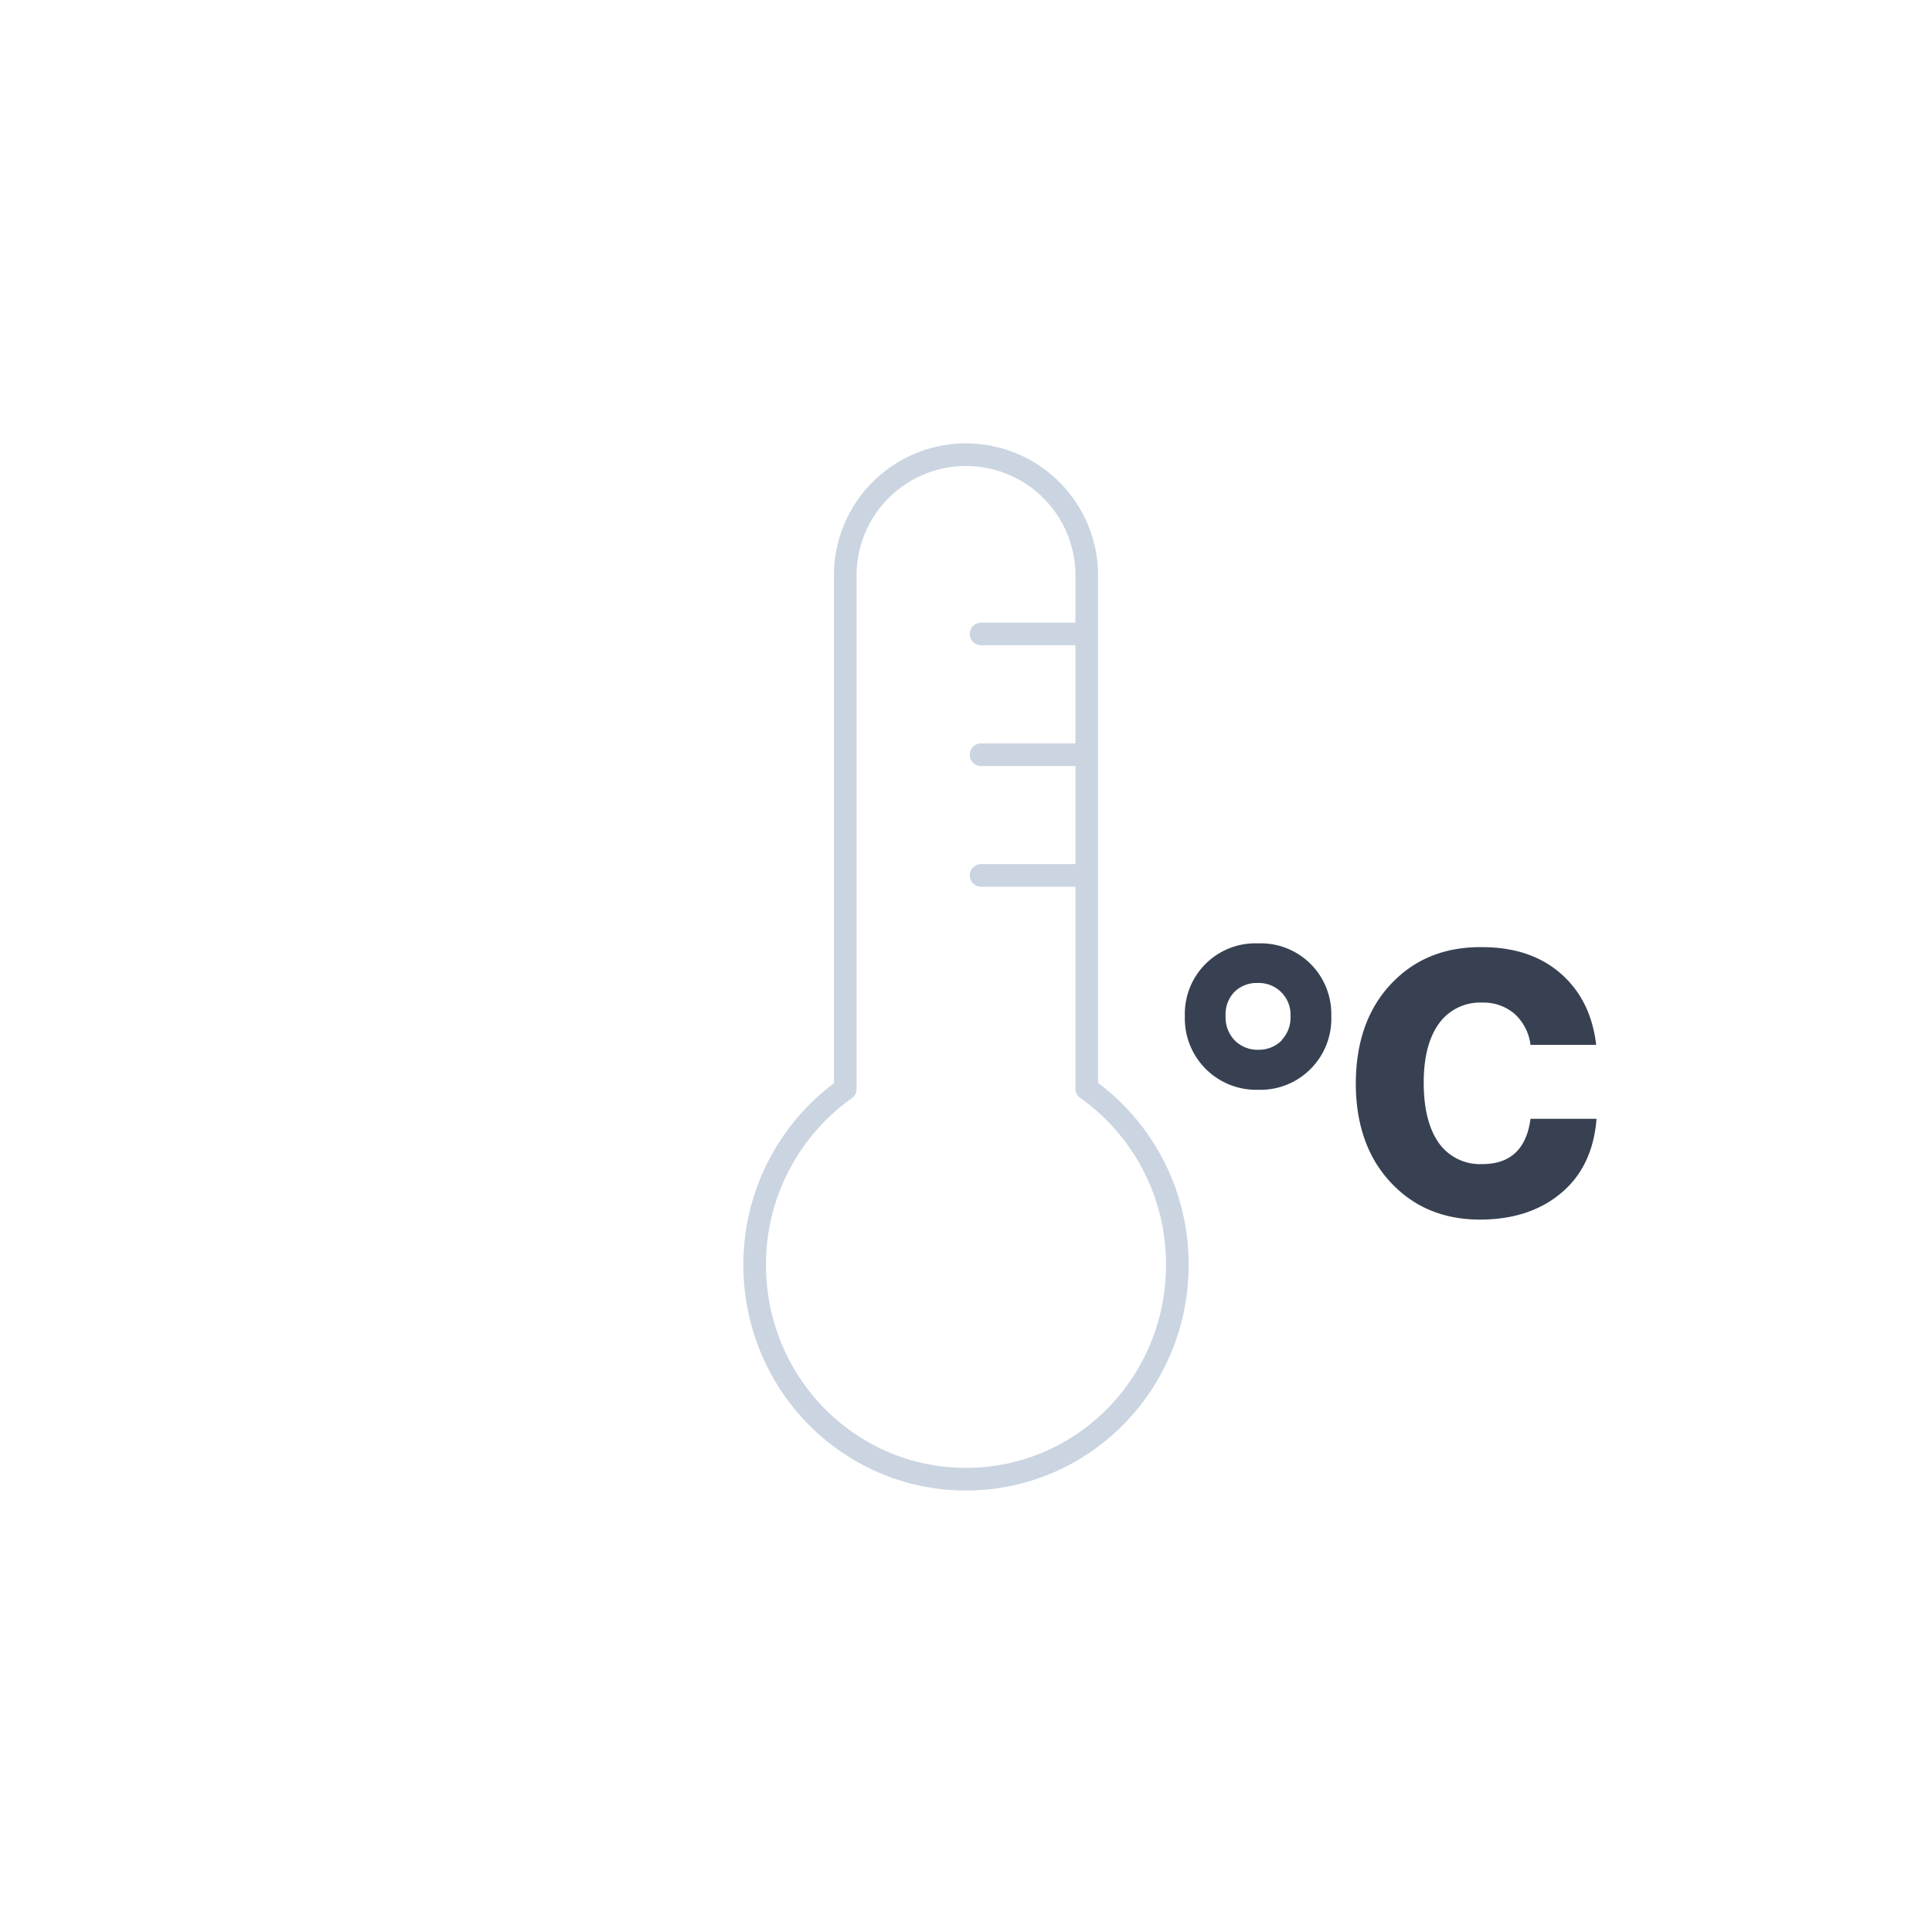 <svg xmlns:xlink="http://www.w3.org/1999/xlink" xmlns="http://www.w3.org/2000/svg" viewBox="0 0 512 512">
    <defs>
        <symbol id="a" viewBox="0 0 118 278">
            <path fill="none" stroke="#cbd5e1" stroke-linecap="round" stroke-linejoin="round" stroke-width="6"
                  d="M115 218.2c0 31.4-25 56.8-56 56.8S3 249.6 3 218.2a57 57 0 0124-46.6V35.5a32 32 0 1164 0v136a57 57 0 0124 46.7ZM63 83h28M63 51h28m-28 64h28"/>
        </symbol>
        <symbol id="b" viewBox="0 0 109.1 73.2">
            <path fill="#374151"
                  d="M19.4 0A18.7 18.7 0 000 19.3a18.9 18.9 0 0019.4 19.5 18.7 18.7 0 0014-5.6 18.8 18.8 0 005.4-14A18.7 18.7 0 0019.4 0Zm6.3 25.7a8.6 8.6 0 01-6.3 2.5 8.5 8.5 0 01-6.2-2.5 8.7 8.7 0 01-2.4-6.4A8.6 8.6 0 0113 13a8.4 8.4 0 016.3-2.5 8.4 8.4 0 018.7 8.8 8.7 8.7 0 01-2.4 6.4Zm53.1 32.8a13.4 13.4 0 01-11.5-5.6q-4-5.7-4-16 0-10 4-15.6a13.4 13.4 0 0111.5-5.6 12.6 12.6 0 018.6 3 13.3 13.3 0 014.2 8.2H109q-1.4-12-9.5-19T78.3 1q-14.5 0-23.7 9.8T45.3 37q0 16.4 9.2 26.3t23.7 9.9q13.2 0 21.6-7.1 8.3-7 9.3-19.6H91.6q-1.6 12-12.8 12Z"/>
        </symbol>
    </defs>
    <use xlink:href="#a" width="118" height="278" transform="translate(197 117)"/>
    <use xlink:href="#b" width="109.1" height="73.2" transform="translate(314 250)"/>
</svg>
